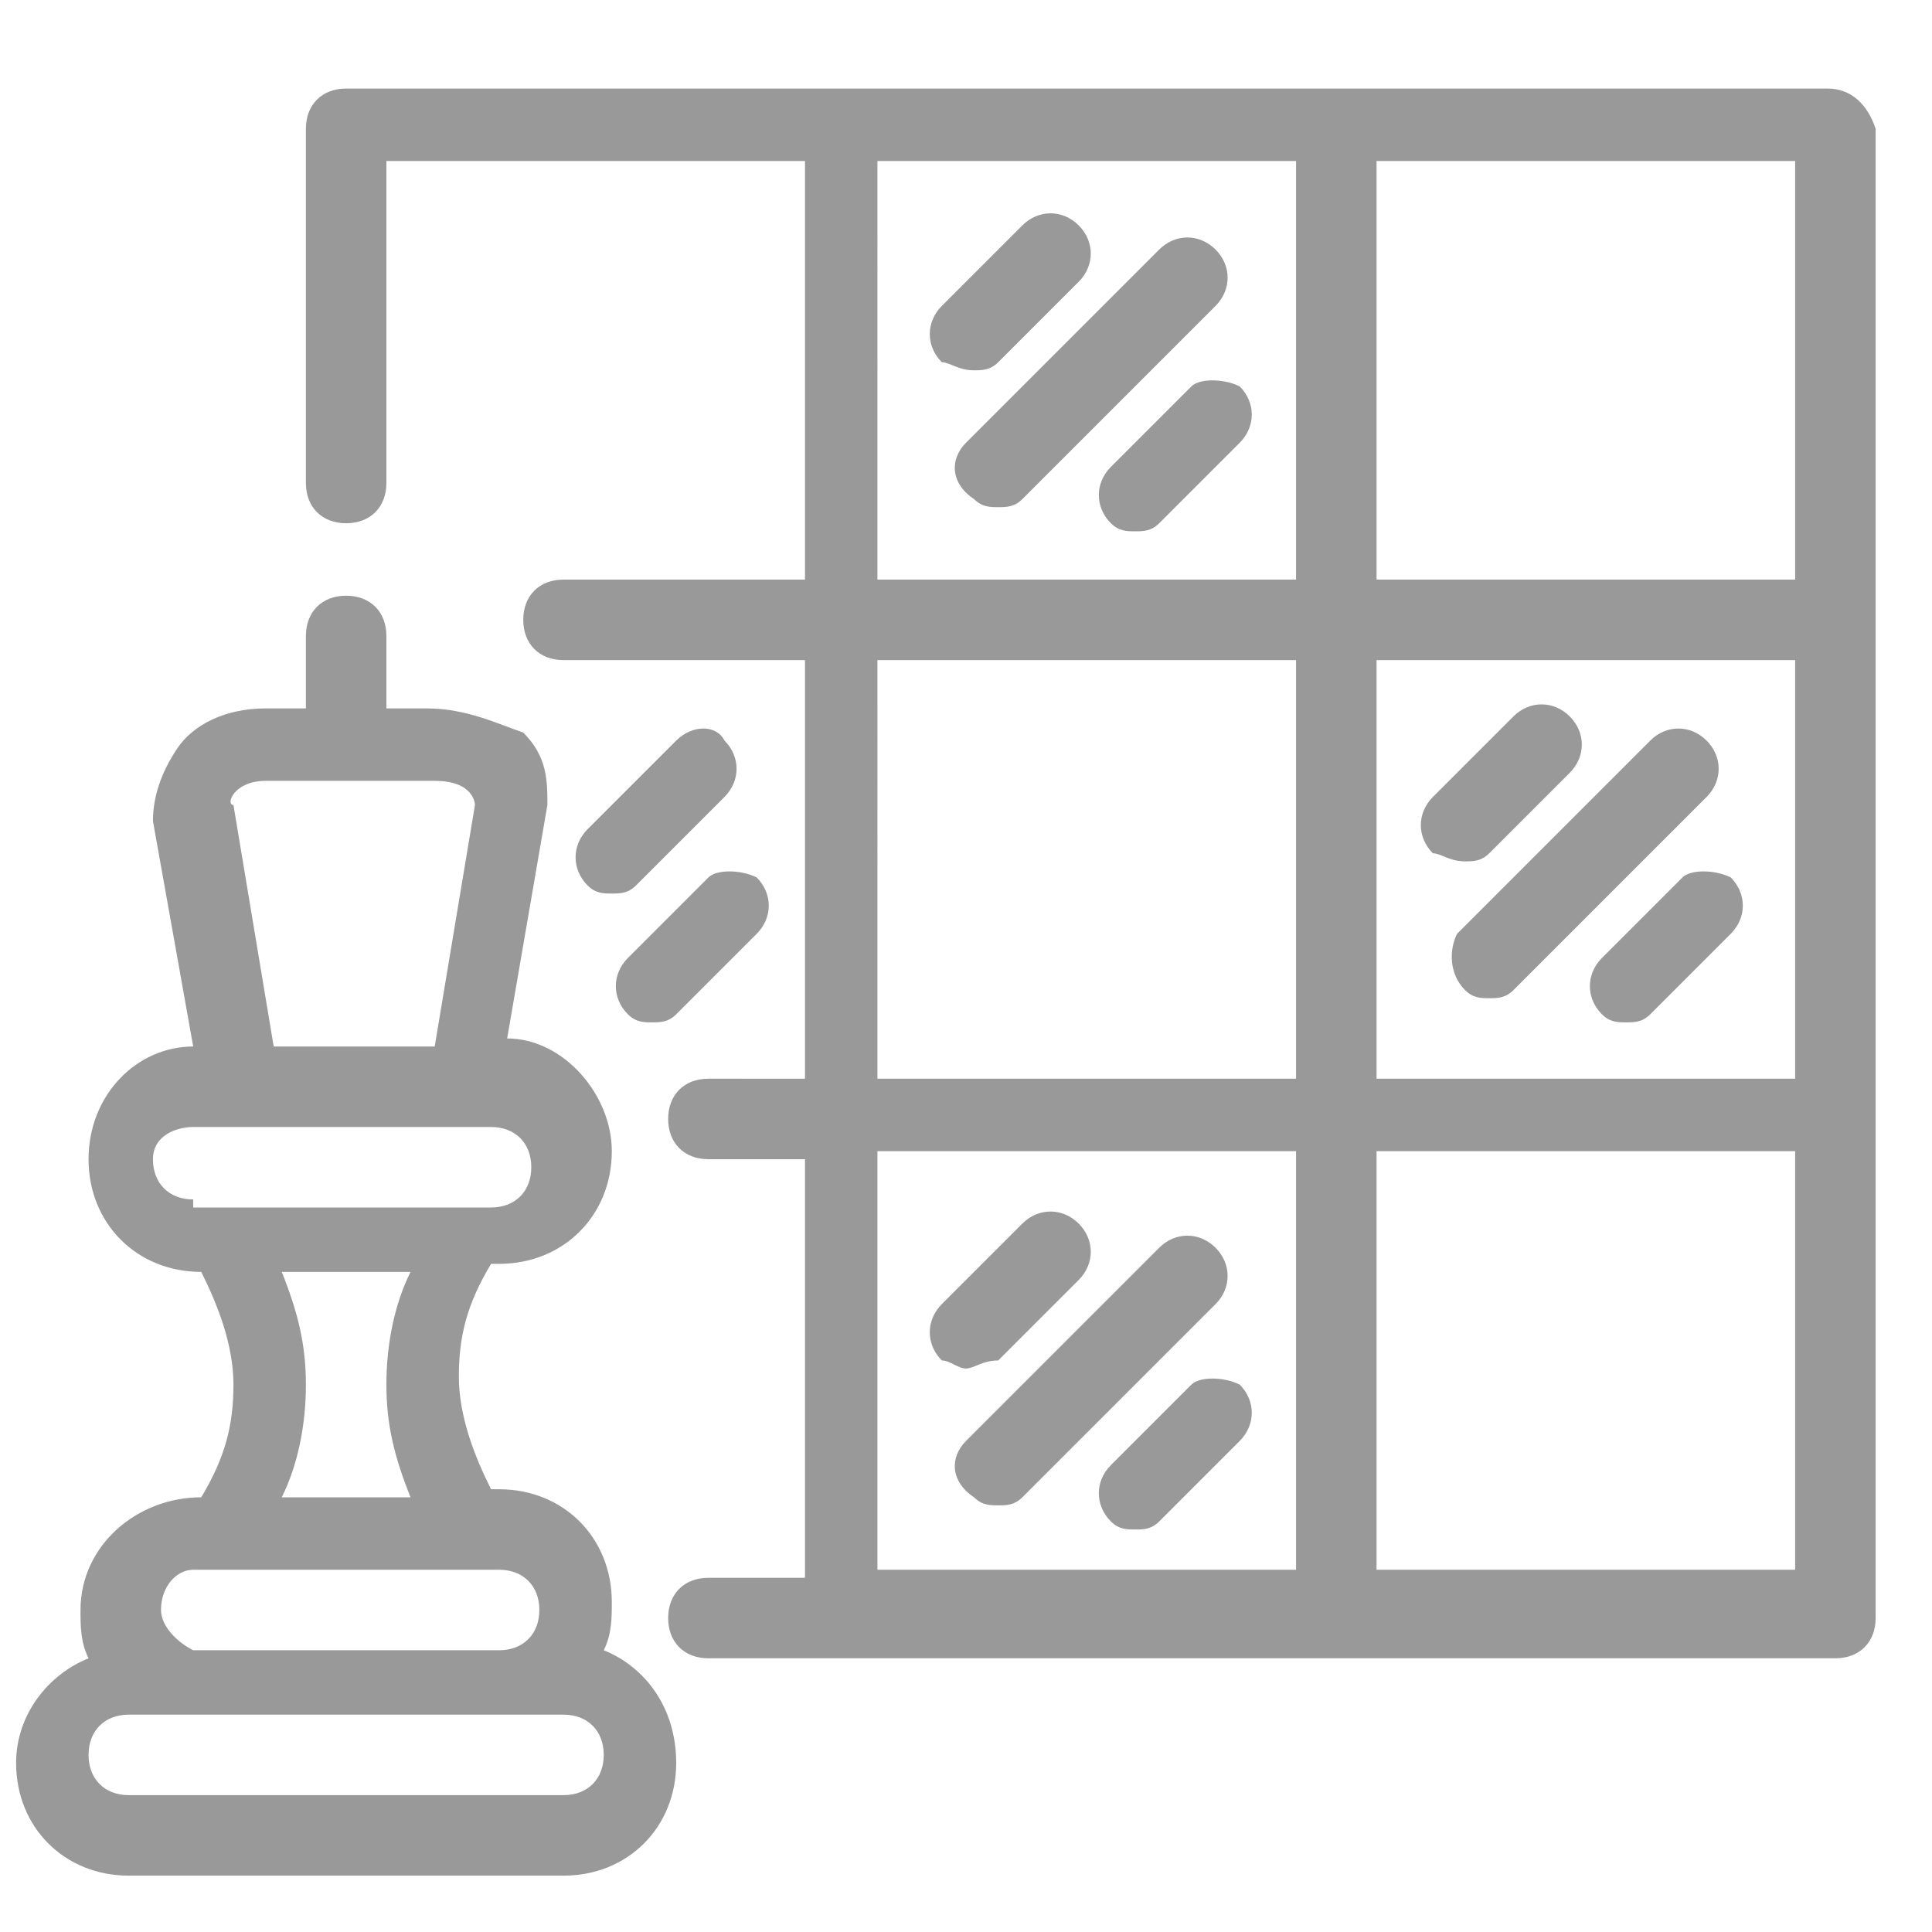 <?xml version="1.0" encoding="utf-8"?>
<!-- Generator: Adobe Illustrator 22.1.0, SVG Export Plug-In . SVG Version: 6.00 Build 0)  -->
<svg version="1.1" id="Layer_1" xmlns="http://www.w3.org/2000/svg" xmlns:xlink="http://www.w3.org/1999/xlink" x="0px" y="0px"
	 viewBox="0 0 24 24" style="enable-background:new 0 0 24 24;" xml:space="preserve">
<style type="text/css">
	.st0{fill:#999999;}
</style>
<g>
	<path class="st0" d="M7.5,20.5c0.1-0.2,0.1-0.4,0.1-0.6c0-0.8-0.6-1.4-1.4-1.4H6.1c-0.2-0.4-0.4-0.9-0.4-1.4s0.1-0.9,0.4-1.4h0.1
		c0.8,0,1.4-0.6,1.4-1.4c0-0.7-0.6-1.4-1.3-1.4L6.8,10c0-0.3,0-0.6-0.3-0.9C6.2,9,5.8,8.8,5.3,8.8H4.8V7.9c0-0.3-0.2-0.5-0.5-0.5
		S3.8,7.6,3.8,7.9v0.9H3.3C2.8,8.8,2.4,9,2.2,9.3s-0.3,0.6-0.3,0.9L2.4,13c-0.7,0-1.3,0.6-1.3,1.4c0,0.8,0.6,1.4,1.4,1.4l0,0
		c0.2,0.4,0.4,0.9,0.4,1.4s-0.1,0.9-0.4,1.4l0,0C1.7,18.6,1,19.2,1,20c0,0.2,0,0.4,0.1,0.6c-0.5,0.2-0.9,0.7-0.9,1.3
		c0,0.8,0.6,1.4,1.4,1.4H7c0.8,0,1.4-0.6,1.4-1.4C8.4,21.2,8,20.7,7.5,20.5L7.5,20.5z M3.3,9.7h2.1c0.5,0,0.5,0.3,0.5,0.3l-0.5,3h-2
		l-0.5-3C2.8,10,2.9,9.7,3.3,9.7L3.3,9.7z M2.4,14.9c-0.3,0-0.5-0.2-0.5-0.5S2.2,14,2.4,14h3.7c0.3,0,0.5,0.2,0.5,0.5S6.4,15,6.1,15
		H2.4V14.9z M5.1,18.6H3.5c0.2-0.4,0.3-0.9,0.3-1.4s-0.1-0.9-0.3-1.4h1.6c-0.2,0.4-0.3,0.9-0.3,1.4C4.8,17.7,4.9,18.1,5.1,18.6
		L5.1,18.6z M2.4,19.5h0.3l0,0h3.1l0,0h0.4c0.3,0,0.5,0.2,0.5,0.5s-0.2,0.5-0.5,0.5H2.4C2.2,20.4,2,20.2,2,20
		C2,19.7,2.2,19.5,2.4,19.5L2.4,19.5z M7,22.3H1.6c-0.3,0-0.5-0.2-0.5-0.5s0.2-0.5,0.5-0.5H7c0.3,0,0.5,0.2,0.5,0.5
		C7.5,22.1,7.3,22.3,7,22.3L7,22.3z M9,9.2c0.2,0.2,0.2,0.5,0,0.7L7.9,11c-0.1,0.1-0.2,0.1-0.3,0.1c-0.1,0-0.2,0-0.3-0.1
		c-0.2-0.2-0.2-0.5,0-0.7l1.1-1.1C8.6,9,8.9,9,9,9.2L9,9.2z M18.1,11.6l2.4-2.4C20.7,9,21,9,21.2,9.2s0.2,0.5,0,0.7l-2.4,2.4
		c-0.1,0.1-0.2,0.1-0.3,0.1c-0.1,0-0.2,0-0.3-0.1C18,12.1,18,11.8,18.1,11.6L18.1,11.6z M17.8,10.6c-0.2-0.2-0.2-0.5,0-0.7l1-1
		c0.2-0.2,0.5-0.2,0.7,0s0.2,0.5,0,0.7l-1,1c-0.1,0.1-0.2,0.1-0.3,0.1C18,10.7,17.9,10.6,17.8,10.6L17.8,10.6z M22.7,1.1H4.3
		C4,1.1,3.8,1.3,3.8,1.6V6c0,0.3,0.2,0.5,0.5,0.5S4.8,6.3,4.8,6V2H10v5.2H7c-0.3,0-0.5,0.2-0.5,0.5S6.7,8.2,7,8.2h3v5.2H8.8
		c-0.3,0-0.5,0.2-0.5,0.5s0.2,0.5,0.5,0.5H10v5.2H8.8c-0.3,0-0.5,0.2-0.5,0.5s0.2,0.5,0.5,0.5h14c0.3,0,0.5-0.2,0.5-0.5V1.6
		C23.2,1.3,23,1.1,22.7,1.1L22.7,1.1z M16.1,19.5h-5.2v-5.2h5.2V19.5z M16.1,13.4h-5.2V8.2h5.2V13.4z M16.1,7.2h-5.2V2h5.2V7.2z
		 M22.3,19.5h-5.2v-5.2h5.2V19.5z M22.3,13.4h-5.2V8.2h5.2V13.4z M22.3,7.2h-5.2V2h5.2V7.2z M15.4,17.2c0.2,0.2,0.2,0.5,0,0.7l-1,1
		C14.3,19,14.2,19,14.1,19s-0.2,0-0.3-0.1c-0.2-0.2-0.2-0.5,0-0.7l1-1C14.9,17.1,15.2,17.1,15.4,17.2L15.4,17.2z M15.4,4.8
		c0.2,0.2,0.2,0.5,0,0.7l-1,1c-0.1,0.1-0.2,0.1-0.3,0.1s-0.2,0-0.3-0.1c-0.2-0.2-0.2-0.5,0-0.7l1-1C14.9,4.7,15.2,4.7,15.4,4.8
		L15.4,4.8z M21.5,10.9c0.2,0.2,0.2,0.5,0,0.7l-1,1c-0.1,0.1-0.2,0.1-0.3,0.1c-0.1,0-0.2,0-0.3-0.1c-0.2-0.2-0.2-0.5,0-0.7l1-1
		C21,10.8,21.3,10.8,21.5,10.9L21.5,10.9z M12,5.5l2.4-2.4c0.2-0.2,0.5-0.2,0.7,0s0.2,0.5,0,0.7l-2.4,2.4c-0.1,0.1-0.2,0.1-0.3,0.1
		s-0.2,0-0.3-0.1C11.8,6,11.8,5.7,12,5.5L12,5.5z M12,17.9l2.4-2.4c0.2-0.2,0.5-0.2,0.7,0s0.2,0.5,0,0.7l-2.4,2.4
		c-0.1,0.1-0.2,0.1-0.3,0.1s-0.2,0-0.3-0.1C11.8,18.4,11.8,18.1,12,17.9L12,17.9z M11.7,4.5c-0.2-0.2-0.2-0.5,0-0.7l1-1
		c0.2-0.2,0.5-0.2,0.7,0s0.2,0.5,0,0.7l-1,1c-0.1,0.1-0.2,0.1-0.3,0.1C11.9,4.6,11.8,4.5,11.7,4.5L11.7,4.5z M9.4,10.9
		c0.2,0.2,0.2,0.5,0,0.7l-1,1c-0.1,0.1-0.2,0.1-0.3,0.1c-0.1,0-0.2,0-0.3-0.1c-0.2-0.2-0.2-0.5,0-0.7l1-1
		C8.9,10.8,9.2,10.8,9.4,10.9L9.4,10.9z M11.7,16.9c-0.2-0.2-0.2-0.5,0-0.7l1-1c0.2-0.2,0.5-0.2,0.7,0s0.2,0.5,0,0.7l-1,1
		c-0.2,0-0.3,0.1-0.4,0.1S11.8,16.9,11.7,16.9L11.7,16.9z"/>
</g>
</svg>
